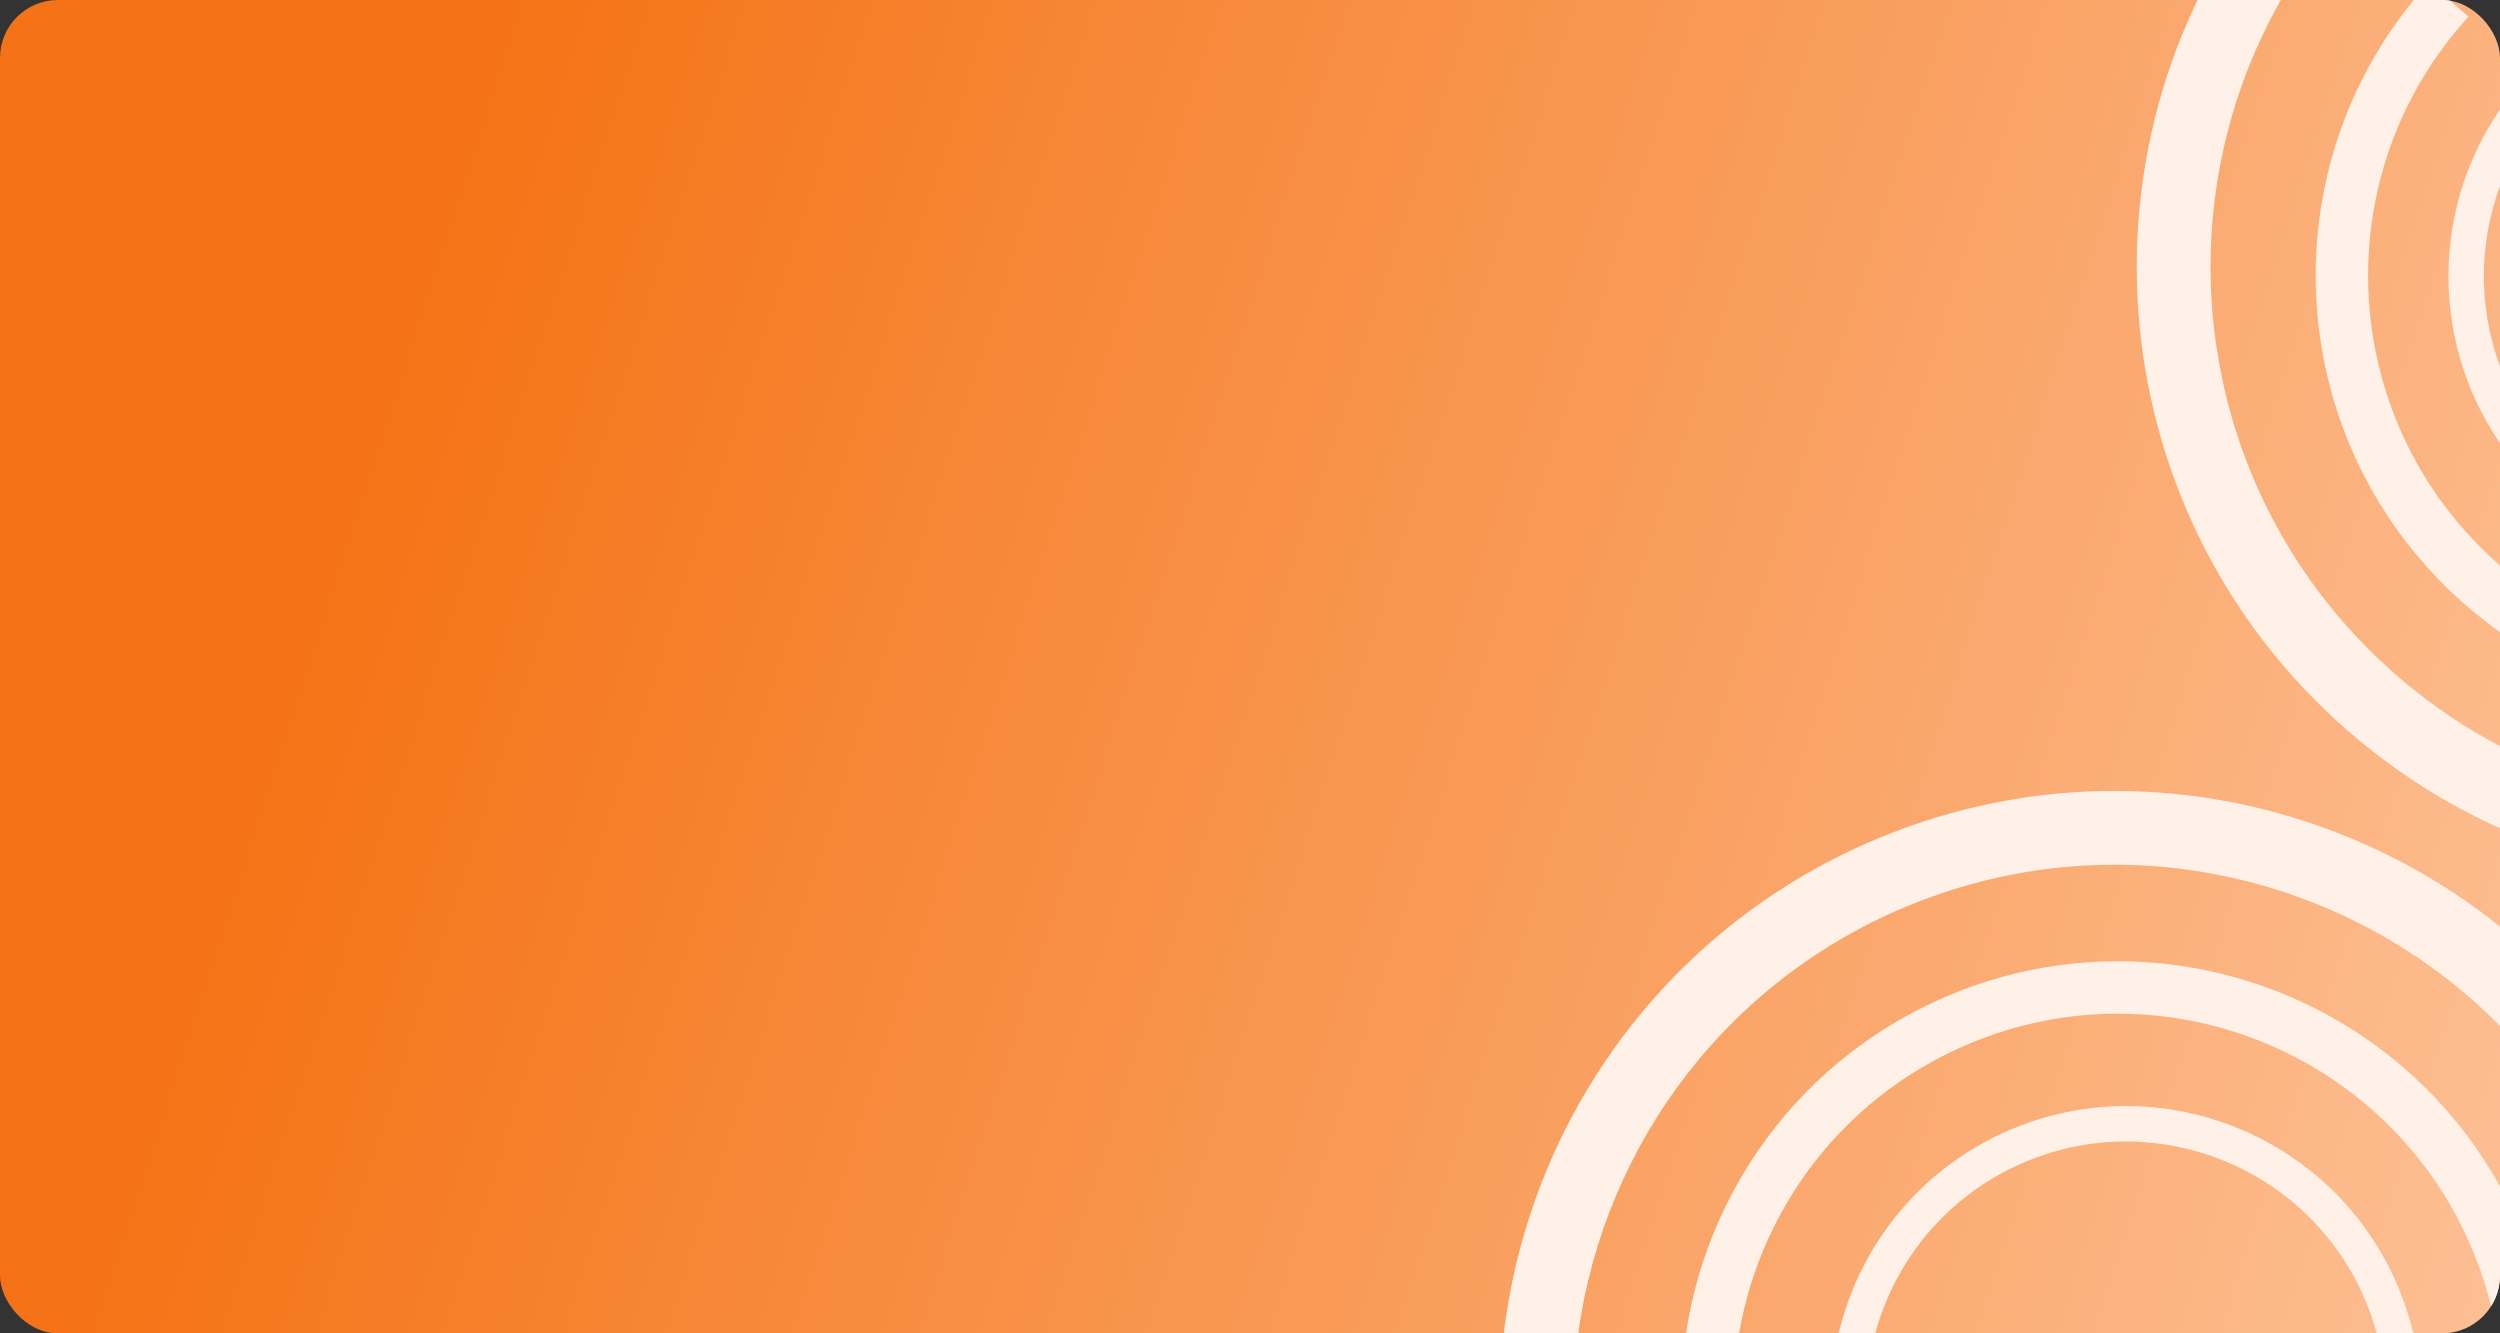 <svg width="345" height="184" viewBox="0 0 345 184" fill="none" xmlns="http://www.w3.org/2000/svg">
<rect x="0" y="0" width="345" height="184" fill="#333333" stroke="none"/>
<g clip-path="url(#clip0_1460_7434)">
<rect width="345" height="184" rx="8" fill="url(#paint0_linear_1460_7434)"/>
<path fill-rule="evenodd" clip-rule="evenodd" d="M316.889 -20.186C316.51 -19.767 316.134 -19.345 315.762 -18.917C284.965 16.42 288.646 70.031 323.983 100.827C359.32 131.624 412.931 127.943 443.728 92.606C466.159 66.867 470.299 31.433 457.237 2.181L449.749 10.774C458.967 35.594 454.669 64.55 436.05 85.915C408.949 117.011 361.771 120.25 330.674 93.15C299.578 66.049 296.339 18.871 323.439 -12.226C323.812 -12.653 324.189 -13.076 324.569 -13.493L316.889 -20.186Z" fill="#FFF1E8"/>
<path fill-rule="evenodd" clip-rule="evenodd" d="M335.199 -2.449C334.93 -2.152 334.663 -1.851 334.399 -1.548C312.533 23.541 315.147 61.605 340.236 83.471C365.325 105.336 403.389 102.723 425.254 77.633C441.181 59.359 444.12 34.2 434.846 13.432L429.529 19.533C436.074 37.155 433.022 57.714 419.803 72.882C400.561 94.961 367.065 97.261 344.986 78.019C322.908 58.778 320.608 25.281 339.849 3.203C340.114 2.899 340.381 2.599 340.651 2.303L335.199 -2.449Z" fill="#FFF1E8"/>
<path fill-rule="evenodd" clip-rule="evenodd" d="M348.459 10.75C348.276 10.951 348.096 11.154 347.917 11.36C333.135 28.321 334.901 54.055 351.863 68.837C368.825 83.619 394.558 81.852 409.34 64.891C420.108 52.536 422.095 35.528 415.825 21.487L412.229 25.613C416.654 37.527 414.591 51.425 405.654 61.68C392.645 76.607 370 78.161 355.074 65.153C340.147 52.145 338.593 29.499 351.601 14.573C351.78 14.367 351.962 14.164 352.145 13.963L348.459 10.75Z" fill="#FFF1E8"/>
<path fill-rule="evenodd" clip-rule="evenodd" d="M322.979 272.983C323.504 272.776 324.028 272.562 324.551 272.344C367.798 254.266 388.201 204.552 370.123 161.305C352.045 118.058 302.331 97.655 259.085 115.733C227.584 128.901 208.203 158.853 206.985 190.865L217.501 186.469C220.207 160.131 236.866 136.06 263.013 125.13C301.07 109.221 344.818 127.176 360.727 165.233C376.635 203.29 358.68 247.038 320.623 262.947C320.1 263.166 319.575 263.378 319.05 263.584L322.979 272.983Z" fill="#FFF1E8"/>
<path fill-rule="evenodd" clip-rule="evenodd" d="M314.399 248.978C314.771 248.831 315.143 248.68 315.515 248.524C346.22 235.689 360.706 200.392 347.871 169.687C335.035 138.982 299.739 124.496 269.033 137.331C246.668 146.68 232.908 167.946 232.043 190.675L239.51 187.553C241.431 168.854 253.258 151.763 271.823 144.003C298.843 132.708 329.904 145.456 341.2 172.476C352.495 199.497 339.747 230.558 312.726 241.853C312.355 242.008 311.982 242.159 311.609 242.306L314.399 248.978Z" fill="#FFF1E8"/>
<path fill-rule="evenodd" clip-rule="evenodd" d="M308.341 231.277C308.594 231.178 308.846 231.075 309.097 230.97C329.855 222.293 339.649 198.43 330.971 177.672C322.294 156.913 298.431 147.12 277.673 155.797C262.553 162.118 253.25 176.495 252.665 191.86L257.715 189.749C259.014 177.107 267.01 165.553 279.56 160.307C297.828 152.671 318.827 161.289 326.463 179.556C334.099 197.824 325.481 218.823 307.213 226.459C306.961 226.564 306.709 226.667 306.456 226.766L308.341 231.277Z" fill="#FFF1E8"/>
</g>
<defs>
<linearGradient id="paint0_linear_1460_7434" x1="440" y1="237" x2="35.5" y2="106.5" gradientUnits="userSpaceOnUse">
<stop stop-color="#FFD9BE"/>
<stop offset="1" stop-color="#F57316"/>
</linearGradient>
<clipPath id="clip0_1460_7434">
<rect width="345" height="184" rx="8" fill="white"/>
</clipPath>
</defs>
</svg>
